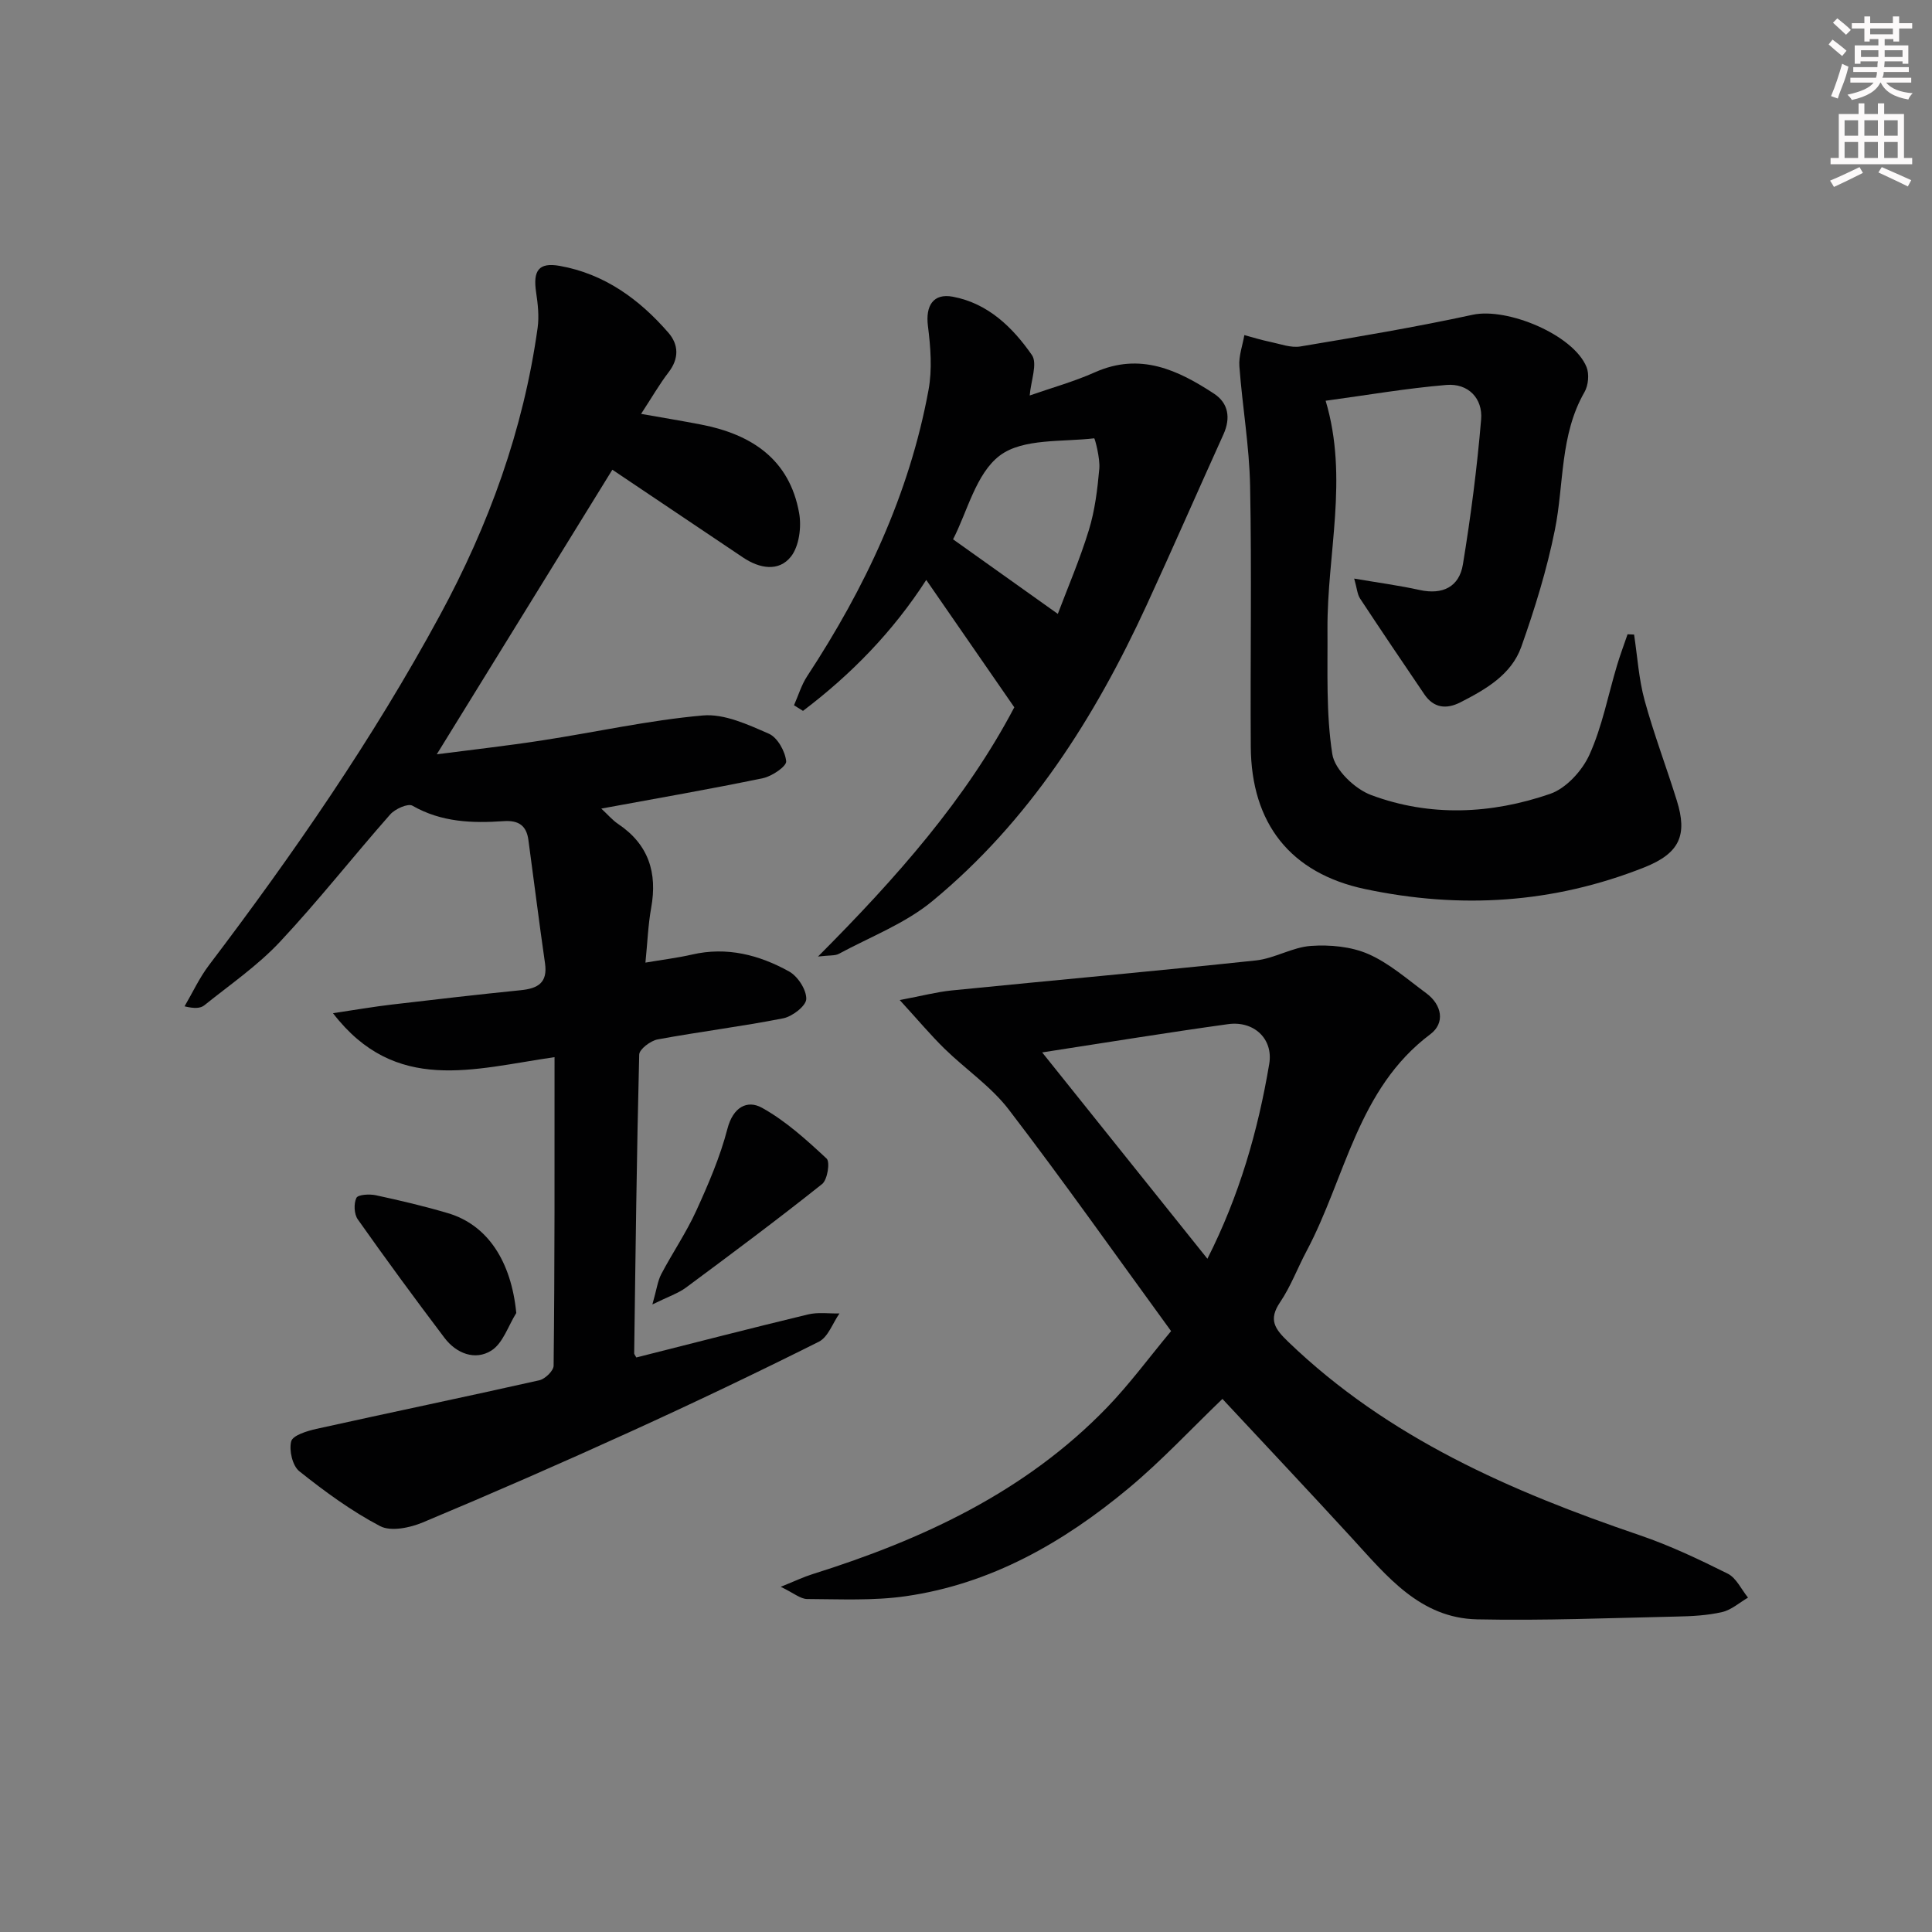 <svg enable-background="new 0 0 400 400" viewBox="0 0 400 400" xmlns="http://www.w3.org/2000/svg"><rect x="0" y="0" width="400" height="400" fill="#808080" stroke="none"/><g fill="#010102"><path d="m114.81 218.87c-16.78 2.42-32.92 7.74-45.87-9.1 4.82-.72 8.46-1.35 12.13-1.78 8.91-1.05 17.83-2.08 26.75-2.98 3.51-.35 5.6-1.51 5.02-5.56-1.23-8.5-2.28-17.03-3.44-25.54-.4-2.97-2.01-4.12-5.14-3.9-6.5.45-12.9.23-18.87-3.2-.92-.53-3.59.66-4.6 1.81-7.71 8.74-14.91 17.93-22.87 26.42-4.62 4.92-10.32 8.84-15.62 13.1-.8.64-2.06.7-4.09.21 1.67-2.85 3.07-5.9 5.05-8.51 17.51-23.1 33.95-46.87 47.79-72.4 10.16-18.73 17.32-38.43 20.26-59.57.33-2.39.05-4.92-.31-7.33-.69-4.56.55-6.26 4.89-5.49 9.26 1.65 16.47 6.9 22.49 13.83 2.14 2.47 2.24 5.34.04 8.2-1.91 2.49-3.48 5.24-5.69 8.61 4.53.8 8.49 1.45 12.42 2.21 10.45 2.02 18.31 7.19 20.3 18.31.52 2.88.01 6.85-1.68 9.01-2.52 3.21-6.52 2.5-9.92.21-9.09-6.12-18.19-12.22-27.07-18.18-11.92 19.33-23.92 38.79-36.35 58.92 7.24-.94 14.49-1.75 21.7-2.86 11.13-1.71 22.19-4.19 33.38-5.18 4.45-.4 9.35 1.89 13.68 3.78 1.78.78 3.37 3.64 3.58 5.7.11 1.03-2.93 3.11-4.8 3.5-10.87 2.26-21.82 4.15-33.48 6.3 1.39 1.29 2.32 2.4 3.47 3.17 6.31 4.23 8.18 10.08 6.86 17.37-.64 3.55-.77 7.2-1.19 11.35 3.56-.61 6.64-.98 9.65-1.67 7.22-1.67 13.9.07 20.09 3.5 1.8 1 3.6 3.77 3.56 5.7-.03 1.42-2.88 3.63-4.77 4-8.62 1.7-17.36 2.77-26 4.37-1.47.27-3.79 2.03-3.82 3.14-.52 20.62-.76 41.25-1.04 61.88 0 .14.14.28.44.83 11.77-2.97 23.64-6.04 35.55-8.91 2.07-.5 4.34-.16 6.51-.2-1.4 2-2.35 4.89-4.27 5.85-12.9 6.46-25.93 12.67-39.06 18.65-14.21 6.47-28.52 12.73-42.93 18.76-2.66 1.11-6.6 1.94-8.84.77-5.95-3.12-11.47-7.17-16.74-11.37-1.41-1.13-2.15-4.34-1.67-6.19.33-1.24 3.28-2.14 5.19-2.57 15.38-3.41 30.81-6.61 46.19-10.07 1.19-.27 2.95-1.97 2.95-3.02.24-21.12.19-42.23.19-63.88z"/><path d="m242.46 275.59c-11.55-15.85-22.28-31.08-33.6-45.86-3.67-4.79-8.93-8.33-13.31-12.61-2.87-2.81-5.46-5.91-9.27-10.07 4.77-.9 7.74-1.69 10.76-1.99 20.99-2.1 41.99-3.98 62.97-6.21 3.87-.41 7.57-2.75 11.42-3.01 3.93-.27 8.31.13 11.86 1.68 4.34 1.9 8.07 5.22 11.96 8.08 3.33 2.45 3.97 6.21.89 8.52-15.11 11.33-17.54 29.7-25.63 44.9-1.87 3.51-3.27 7.32-5.48 10.59-2.48 3.66-1.07 5.54 1.7 8.21 20.68 19.9 46.12 30.96 72.75 40.03 6.26 2.13 12.3 5 18.23 7.96 1.78.89 2.82 3.27 4.2 4.96-1.78 1.04-3.45 2.55-5.36 2.99-3.05.7-6.26.87-9.41.93-13.77.3-27.55.87-41.31.58-11.83-.25-18.73-8.98-25.96-16.86-8.88-9.68-17.9-19.25-26.78-28.78-6.59 6.33-12.67 12.88-19.48 18.54-13.47 11.2-28.46 19.78-46.1 22.31-6.7.96-13.6.61-20.4.58-1.39-.01-2.78-1.24-5.47-2.53 3.06-1.23 4.78-2.06 6.58-2.62 22.77-7.15 44.05-17.01 60.94-34.47 4.72-4.88 8.76-10.4 13.3-15.85zm-26.69-57.7c11.54 14.4 22.69 28.33 34.21 42.72 6.61-13.05 10.47-26.48 12.8-40.33.88-5.24-3.22-8.98-8.52-8.24-12.58 1.74-25.12 3.79-38.49 5.85z"/><path d="m338.32 131.38c.69 4.54.97 9.19 2.17 13.59 1.92 7.02 4.53 13.86 6.69 20.82 2.19 7.04.66 10.86-6.77 13.8-18.93 7.5-38.14 8.63-57.75 4.49-15.5-3.27-23.6-13.59-23.7-29.49-.12-18 .21-36-.14-53.99-.16-8.27-1.61-16.5-2.22-24.77-.16-2.11.66-4.3 1.03-6.45 1.79.48 3.57 1.04 5.39 1.41 2.06.43 4.25 1.27 6.22.94 11.92-2 23.85-4 35.65-6.56 7.14-1.55 20.83 4.1 23.58 10.81.6 1.46.38 3.81-.42 5.2-5.12 8.91-4.21 19-6.13 28.53-1.65 8.21-4.15 16.3-6.95 24.2-2.06 5.79-7.38 8.83-12.63 11.51-2.87 1.46-5.5 1.19-7.43-1.65-4.47-6.59-8.93-13.18-13.31-19.83-.59-.89-.65-2.12-1.23-4.15 4.97.85 9.29 1.42 13.54 2.36 4.79 1.05 8.21-.65 8.97-5.3 1.63-9.94 2.93-19.96 3.77-29.99.37-4.39-2.68-7.54-7.19-7.16-8.23.69-16.4 2.1-25 3.27 4.79 16.05.28 31.69.38 47.33.06 8.63-.32 17.37 1 25.83.5 3.24 4.65 7.21 8.03 8.47 12.21 4.56 24.89 3.96 37.07-.24 3.31-1.14 6.64-4.79 8.14-8.11 2.64-5.83 3.85-12.31 5.71-18.5.65-2.17 1.45-4.29 2.18-6.43.45.01.9.03 1.35.06z"/><path d="m213.19 81.88c4.48-1.57 9.15-2.86 13.52-4.81 9.33-4.15 17.15-.49 24.66 4.45 2.97 1.95 3.46 5.04 1.93 8.42-5.33 11.77-10.5 23.61-15.9 35.34-10.75 23.35-24.35 44.77-44.37 61.29-5.63 4.65-12.85 7.39-19.38 10.92-.76.41-1.83.26-4.29.55 16.34-16.39 30.68-32.66 40.64-51.6-6.16-8.91-12.06-17.44-18.23-26.37-6.93 10.75-15.58 19.59-25.52 27.11-.62-.39-1.24-.77-1.86-1.16.9-2.03 1.54-4.23 2.75-6.06 11.96-18.22 21.13-37.65 25.1-59.21.79-4.28.43-8.89-.12-13.25-.53-4.2 1.09-6.83 5.15-6.07 7.3 1.37 12.39 6.35 16.37 12.07 1.22 1.76-.22 5.4-.45 8.38zm5.82 45.22c2-5.3 4.55-11.23 6.43-17.36 1.25-4.08 1.78-8.43 2.16-12.71.19-2.14-.92-6.3-1.06-6.28-6.67.78-14.75-.02-19.52 3.55-4.98 3.74-6.77 11.73-9.7 17.36 7.5 5.34 14.57 10.38 21.69 15.44z"/><path d="m135.07 270.07c.89-3.12 1.09-4.85 1.84-6.28 2.32-4.41 5.16-8.56 7.22-13.07 2.52-5.52 4.96-11.18 6.48-17.03 1.16-4.47 4.09-6.03 7.14-4.34 4.92 2.72 9.24 6.66 13.39 10.52.75.7.18 4.39-.93 5.27-9.23 7.35-18.69 14.4-28.17 21.43-1.63 1.21-3.67 1.87-6.97 3.5z"/><path d="m106.89 271.84c-1.67 2.67-2.76 6.27-5.16 7.78-3.36 2.12-7.26.61-9.71-2.64-6.11-8.08-12.11-16.25-17.95-24.53-.76-1.08-.86-3.25-.28-4.44.33-.69 2.7-.83 4.01-.55 5.02 1.08 10.04 2.26 14.96 3.72 8.23 2.45 13.09 10 14.13 20.66z"/></g><path d="m378.6 9.2.8-1c.9.7 1.9 1.4 2.9 2.3l-.9 1.1c-1.1-.9-2-1.7-2.8-2.4zm.5 10.7c.9-2.1 1.6-4.3 2.3-6.7.4.2.8.4 1.3.6-.7 3.1-1.5 4.3-2.2 6.6zm.4-15.2.9-.9c1 .8 2 1.6 2.8 2.4l-1 1c-1-.9-1.9-1.8-2.7-2.5zm12.5-1.3h1.2v1.4h2.7v1.1h-2.7v2.7h-1.2v-.5h-1.8v1.3h4.9v3.8h-1.2v-.5h-3.7c0 .4-.1.9-.1 1.2h5.1v1h-5.2c0 .5-.1.9-.3 1.2h6v1h-5.2c1.1 1.3 2.9 2 5.5 2.2-.4.4-.7.8-.9 1.3-2.9-.5-4.8-1.6-5.7-3.5h-.1c-.8 1.7-2.7 2.9-5.9 3.6-.2-.4-.6-.8-.9-1.1 2.8-.6 4.6-1.4 5.4-2.5h-4.8v-1h5.3c.1-.3.2-.7.2-1.2h-4.9v-1h5c0-.4 0-.8.1-1.2h-3.6v.5h-1.2v-3.8h4.9v-1.3h-1.8v.5h-1.1v-2.7h-2.6v-1.1h2.6v-1.4h1.2v1.4h4.7v-1.4zm-6.7 8.4h3.6c0-.4 0-.9 0-1.4h-3.6zm1.9-4.7h4.7v-1.2h-4.7zm6.7 3.3h-3.7v1.4h3.7z" fill="#fcfafa"/><path d="m384.7 21.4h1.3v2.2h2.8v-2.2h1.3v2.2h4.1v9.1h1.7v1.3h-16.9v-1.3h1.7v-9.1h4.1v-2.2zm.3 13.2.7 1.2c-1.8.9-3.8 1.9-6 2.9-.2-.4-.5-.8-.8-1.3 2.4-1 4.4-2 6.1-2.8zm-3.1-6.5h2.8v-3.2h-2.8zm0 4.6h2.8v-3.3h-2.8v3.2zm4.1-4.6h2.8v-3.2h-2.8zm0 4.6h2.8v-3.3h-2.8zm3.6 1.9c2.1.9 4.1 1.8 6.1 2.7l-.7 1.3c-2.2-1.1-4.2-2-6.1-2.9zm3.3-9.7h-2.8v3.2h2.8zm-2.8 7.8h2.8v-3.3h-2.8z" fill="#fcfafa"/></svg>